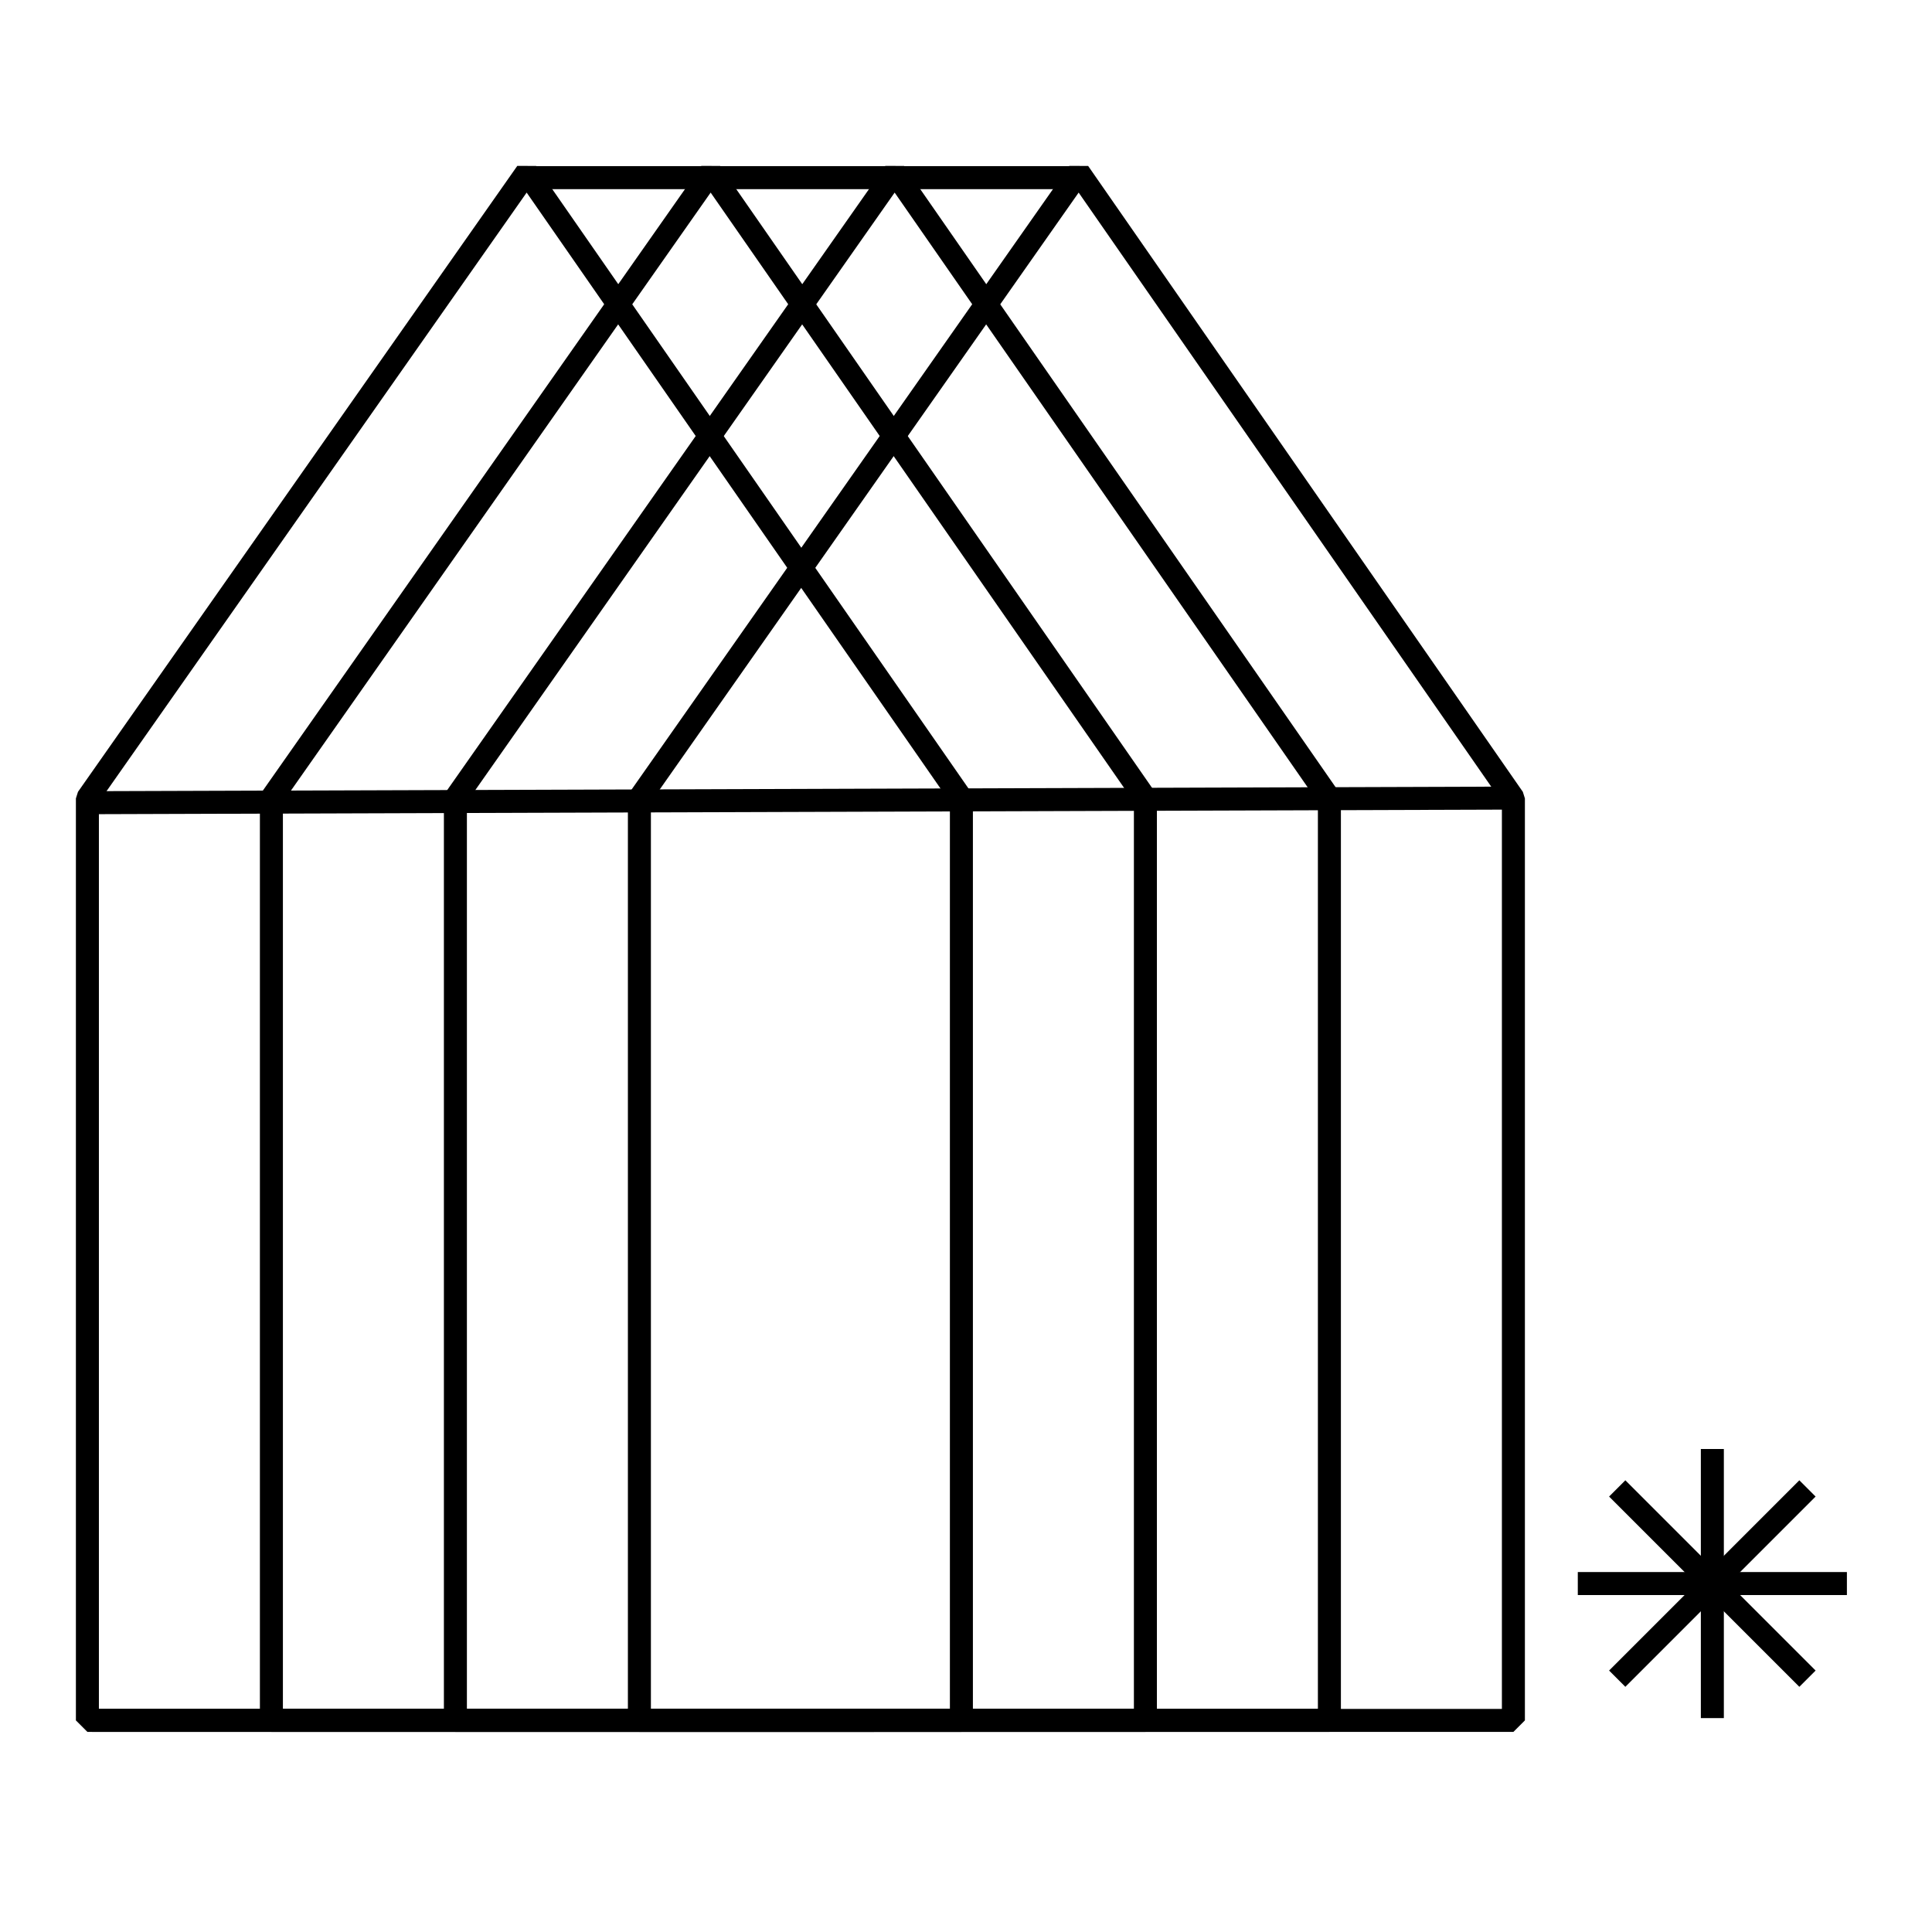 <?xml version="1.0" encoding="utf-8"?>
<svg version="1.1" id="Calque_1" xmlns="http://www.w3.org/2000/svg" xmlns:xlink="http://www.w3.org/1999/xlink" x="0px" y="0px"
	 viewBox="0 0 420 420" style="enable-background:new 0 0 420 420;" xml:space="preserve">
<style type="text/css">
	.st0{fill:none;stroke:#000000;stroke-width:5;stroke-linejoin:bevel;stroke-miterlimit:10;}
	.st1{fill:none;stroke:#000000;stroke-width:5;stroke-miterlimit:10;}
</style>
<polygon class="st0" points="19,374 209,374 209,173.57 114.5,37.5 19,173.57 "/>
<line class="st0" x1="20" y1="374" x2="190" y2="374"/>
<path class="st0" d="M105,37"/>
<line class="st1" x1="19" y1="174.5" x2="328.5" y2="173.5"/>
<line class="st1" x1="113.5" y1="38.62" x2="234.5" y2="38.62"/>
<line class="st1" x1="343" y1="344.25" x2="401.5" y2="344.25"/>
<line class="st1" x1="351.57" y1="323.57" x2="392.93" y2="364.93"/>
<line class="st1" x1="392.93" y1="323.57" x2="351.57" y2="364.93"/>
<line class="st1" x1="372.25" y1="315" x2="372.25" y2="373.5"/>
<polygon class="st0" points="59,374 249,374 249,173.57 154.5,37.5 59,173.57 "/>
<polygon class="st0" points="99,374 289,374 289,173.57 194.5,37.5 99,173.57 "/>
<polygon class="st0" points="139,374 329,374 329,173.57 234.5,37.5 139,173.57 "/>
</svg>
